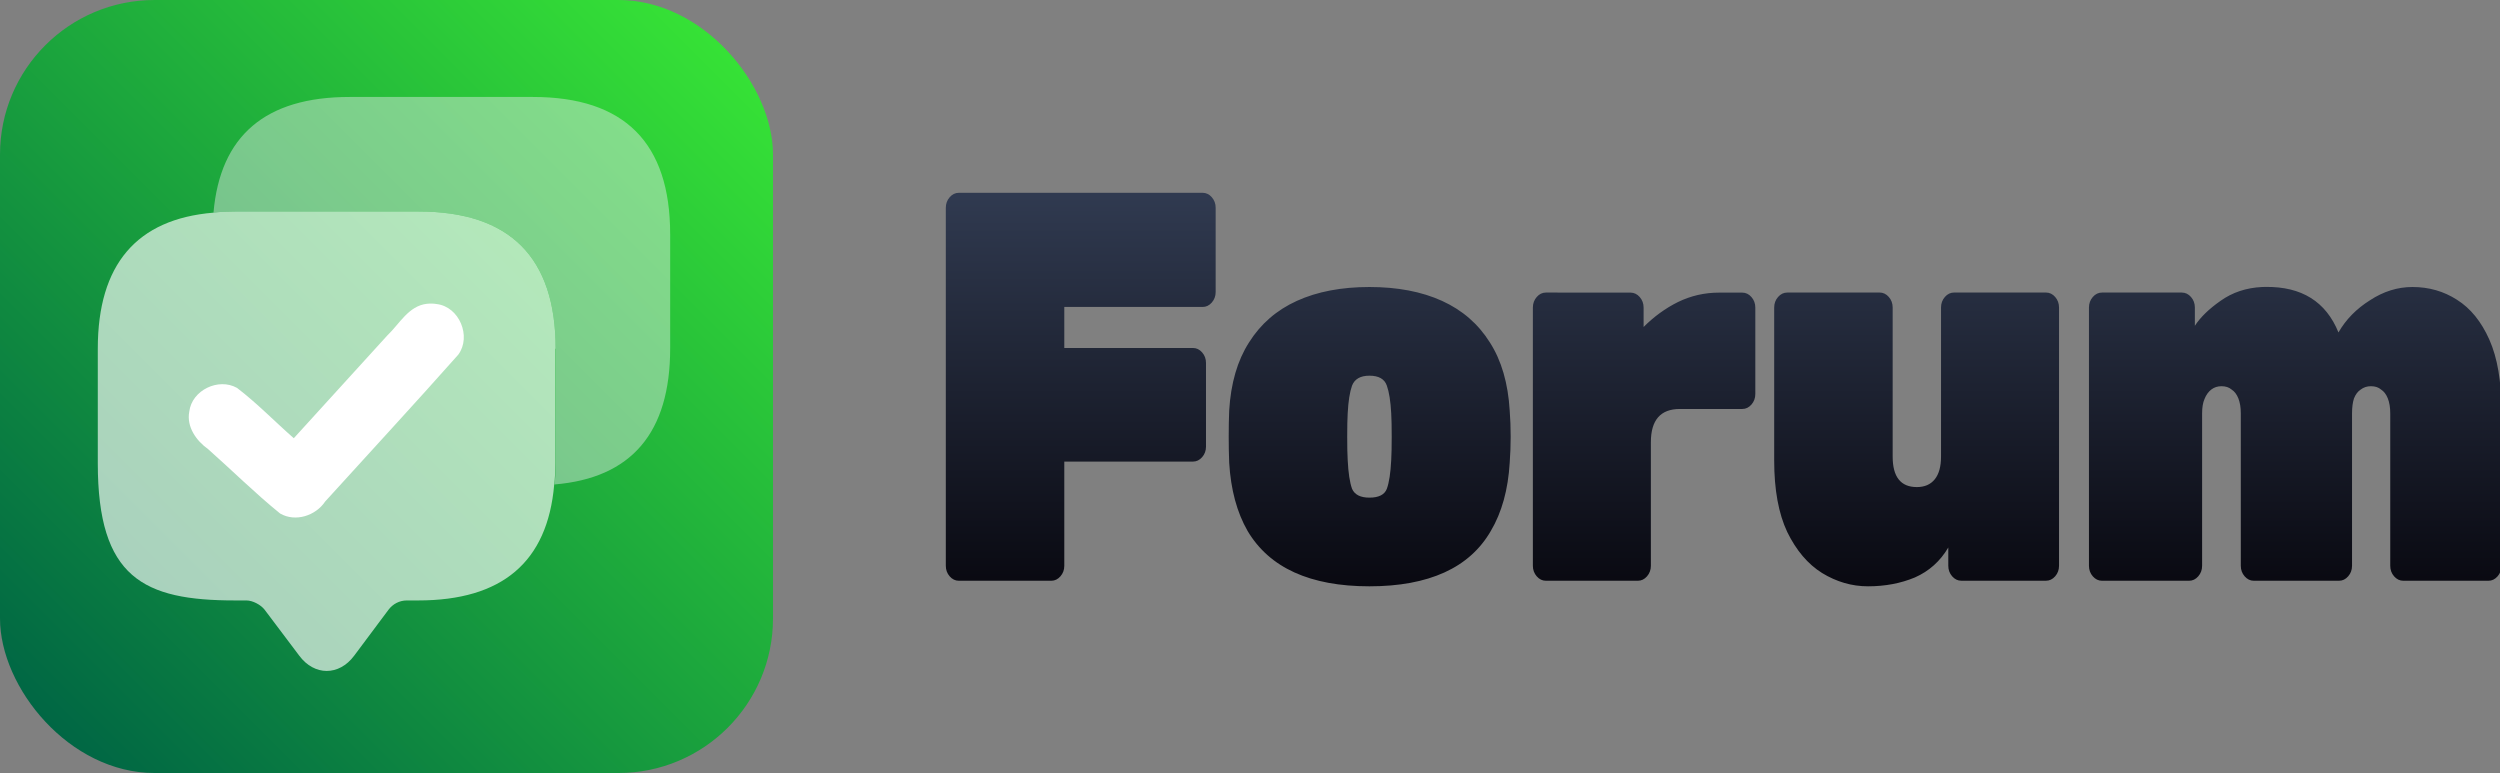 <?xml version="1.0" encoding="UTF-8" standalone="no"?>
<!-- Created with Inkscape (http://www.inkscape.org/) -->

<svg
   width="805.25"
   height="248.988"
   viewBox="0 0 213.056 65.878"
   version="1.1"
   id="svg5"
   xml:space="preserve"
   xmlns:xlink="http://www.w3.org/1999/xlink"
   xmlns="http://www.w3.org/2000/svg"
   xmlns:svg="http://www.w3.org/2000/svg"><rect x="0" y="0" width="213.056" height="65.878" fill="#808080" stroke="none"/><defs
     id="defs2"><linearGradient
       id="linearGradient92198"><stop
         style="stop-color:#090911;stop-opacity:1;"
         offset="0"
         id="stop92194" /><stop
         style="stop-color:#303a50;stop-opacity:1;"
         offset="1"
         id="stop92196" /></linearGradient><linearGradient
       id="dorkodu"><stop
         style="stop-color:#006644;stop-opacity:1;"
         offset="0"
         id="stop15052" /><stop
         style="stop-color:#36e236;stop-opacity:1;"
         offset="1"
         id="stop15054" /></linearGradient><style
       id="style6568">.cls-1{fill:none;}.cls-2{clip-path:url(#clip-path);}</style><style
       id="style6568-5">.cls-1{fill:none;}.cls-2{clip-path:url(#clip-path);}</style><style
       id="style6568-9">.cls-1{fill:none;}.cls-2{clip-path:url(#clip-path);}</style><style
       id="style22571">.cls-1{fill:#84d0f7;}.cls-2{fill:#aa392d;}.cls-3{fill:#7c211a;}.cls-4{fill:#e59973;}.cls-5{fill:#2d2d2d;}.cls-6{opacity:0.2;}.cls-7{opacity:0.3;}</style><style
       id="style23309">
      .cls-1 {
        fill: none;
      }
    </style><style
       id="style6568-7">.cls-1{fill:none;}.cls-2{clip-path:url(#clip-path);}</style><style
       id="style6568-5-5">.cls-1{fill:none;}.cls-2{clip-path:url(#clip-path);}</style><style
       id="style6568-9-3">.cls-1{fill:none;}.cls-2{clip-path:url(#clip-path);}</style><style
       id="style22571-5">.cls-1{fill:#84d0f7;}.cls-2{fill:#aa392d;}.cls-3{fill:#7c211a;}.cls-4{fill:#e59973;}.cls-5{fill:#2d2d2d;}.cls-6{opacity:0.2;}.cls-7{opacity:0.3;}</style><style
       id="style23309-6">
      .cls-1 {
        fill: none;
      }
    </style><linearGradient
       id="linearGradient991"><stop
         style="stop-color:#090911;stop-opacity:1;"
         offset="0"
         id="stop987" /><stop
         style="stop-color:#394660;stop-opacity:1;"
         offset="1"
         id="stop989" /></linearGradient><linearGradient
       xlink:href="#dorkodu"
       id="linearGradient92053"
       gradientUnits="userSpaceOnUse"
       gradientTransform="matrix(0.643,0,0,0.643,89.379,131.66)"
       x1="211.292"
       y1="762.624"
       x2="301.672"
       y2="672.244" /><linearGradient
       xlink:href="#linearGradient92198"
       id="linearGradient92055"
       gradientUnits="userSpaceOnUse"
       gradientTransform="translate(224.537,29.279)"
       x1="216.428"
       y1="675.019"
       x2="216.428"
       y2="661.531" /><linearGradient
       xlink:href="#linearGradient991"
       id="linearGradient92057"
       gradientUnits="userSpaceOnUse"
       x1="183.223"
       y1="668.237"
       x2="244.859"
       y2="668.237" /></defs><g
     id="layer1"
     transform="translate(-220.362,-558.838)"><g
       aria-label="Forum"
       transform="matrix(2.151,0,0,2.465,-576.125,-1127.339)"
       id="g92037"
       style="font-weight:900;font-size:19.162px;font-family:Rubik;-inkscape-font-specification:'Rubik Heavy';letter-spacing:-0.539px;fill:url(#linearGradient92057);fill-opacity:1;stroke-width:38.792"><path
         id="path92035"
         style="fill:url(#linearGradient92055);fill-opacity:1"
         d="m 408.277,690.713 c -0.141,0 -0.262,0.051 -0.364,0.153 -0.102,0.102 -0.153,0.223 -0.153,0.364 v 12.379 c 0,0.141 0.051,0.262 0.153,0.364 0.102,0.102 0.223,0.153 0.364,0.153 h 3.66 c 0.141,0 0.262,-0.051 0.364,-0.153 0.102,-0.102 0.153,-0.223 0.153,-0.364 v -3.603 h 5.097 c 0.141,0 0.262,-0.051 0.364,-0.153 0.102,-0.102 0.153,-0.223 0.153,-0.364 v -2.894 c 0,-0.141 -0.051,-0.262 -0.153,-0.364 -0.102,-0.102 -0.224,-0.153 -0.364,-0.153 h -5.097 v -1.418 h 5.48 c 0.141,0 0.262,-0.051 0.364,-0.153 0.102,-0.102 0.153,-0.223 0.153,-0.364 v -2.913 c 0,-0.141 -0.051,-0.262 -0.153,-0.364 -0.102,-0.102 -0.223,-0.153 -0.364,-0.153 z m 51.774,3.254 c -0.046,4.7e-4 -0.093,0.002 -0.14,0.003 -0.626,0.026 -1.175,0.185 -1.648,0.479 -0.46,0.281 -0.798,0.568 -1.016,0.862 v -0.632 c 0,-0.141 -0.051,-0.262 -0.153,-0.364 -0.102,-0.102 -0.224,-0.153 -0.364,-0.153 h -3.162 c -0.141,0 -0.262,0.051 -0.364,0.153 -0.102,0.102 -0.153,0.223 -0.153,0.364 v 8.93 c 0,0.141 0.051,0.262 0.153,0.364 0.102,0.102 0.223,0.153 0.364,0.153 h 3.449 c 0.141,0 0.262,-0.051 0.364,-0.153 0.102,-0.102 0.153,-0.223 0.153,-0.364 v -5.27 c 0,-0.204 0.032,-0.371 0.096,-0.498 0.064,-0.141 0.153,-0.249 0.268,-0.326 0.115,-0.077 0.249,-0.115 0.402,-0.115 0.166,0 0.3,0.038 0.403,0.115 0.115,0.064 0.204,0.166 0.268,0.307 0.064,0.141 0.096,0.313 0.096,0.517 v 5.27 c 0,0.141 0.051,0.262 0.153,0.364 0.102,0.102 0.223,0.153 0.364,0.153 h 3.373 c 0.141,0 0.262,-0.051 0.364,-0.153 0.102,-0.102 0.153,-0.223 0.153,-0.364 v -5.27 c 0,-0.204 0.025,-0.377 0.077,-0.517 0.064,-0.141 0.153,-0.243 0.268,-0.307 0.115,-0.077 0.249,-0.115 0.403,-0.115 0.166,0 0.3,0.038 0.402,0.115 0.115,0.064 0.204,0.166 0.268,0.307 0.064,0.141 0.096,0.313 0.096,0.517 v 5.27 c 0,0.141 0.051,0.262 0.153,0.364 0.102,0.102 0.224,0.153 0.364,0.153 h 3.372 c 0.141,0 0.262,-0.051 0.364,-0.153 0.102,-0.102 0.153,-0.223 0.153,-0.364 v -5.365 c 0,-1.009 -0.16,-1.827 -0.479,-2.453 -0.319,-0.626 -0.747,-1.086 -1.284,-1.38 -0.524,-0.294 -1.111,-0.441 -1.763,-0.441 -0.588,0 -1.15,0.153 -1.686,0.46 -0.537,0.294 -0.952,0.664 -1.246,1.111 -0.495,-1.064 -1.458,-1.589 -2.888,-1.574 z m -35.507,0.003 c -1.111,0 -2.069,0.16 -2.874,0.479 -0.805,0.319 -1.437,0.798 -1.897,1.437 -0.46,0.626 -0.722,1.412 -0.786,2.357 -0.013,0.281 -0.019,0.581 -0.019,0.901 0,0.307 0.006,0.607 0.019,0.901 0.064,0.933 0.307,1.718 0.728,2.357 0.434,0.639 1.054,1.118 1.859,1.437 0.805,0.319 1.795,0.479 2.97,0.479 1.175,0 2.165,-0.16 2.97,-0.479 0.805,-0.319 1.418,-0.798 1.84,-1.437 0.434,-0.639 0.683,-1.424 0.747,-2.357 0.025,-0.294 0.038,-0.594 0.038,-0.901 0,-0.319 -0.013,-0.62 -0.038,-0.901 -0.064,-0.945 -0.326,-1.731 -0.786,-2.357 -0.46,-0.639 -1.092,-1.118 -1.897,-1.437 -0.805,-0.319 -1.763,-0.479 -2.874,-0.479 z m 6.992,0.192 c -0.141,0 -0.262,0.051 -0.364,0.153 -0.102,0.102 -0.153,0.223 -0.153,0.364 v 8.93 c 0,0.141 0.051,0.262 0.153,0.364 0.102,0.102 0.223,0.153 0.364,0.153 h 3.641 c 0.141,0 0.262,-0.051 0.364,-0.153 0.102,-0.102 0.153,-0.223 0.153,-0.364 v -4.273 c 0,-0.383 0.096,-0.671 0.287,-0.862 0.192,-0.192 0.479,-0.287 0.862,-0.287 h 2.472 c 0.141,0 0.262,-0.051 0.364,-0.153 0.102,-0.102 0.153,-0.223 0.153,-0.364 v -2.989 c 0,-0.141 -0.051,-0.262 -0.153,-0.364 -0.102,-0.102 -0.224,-0.153 -0.364,-0.153 h -0.92 c -0.575,0 -1.118,0.109 -1.629,0.326 -0.498,0.217 -0.952,0.505 -1.36,0.862 v -0.671 c 0,-0.141 -0.051,-0.262 -0.153,-0.364 -0.102,-0.102 -0.224,-0.153 -0.364,-0.153 z m 9.561,0 c -0.141,0 -0.262,0.051 -0.364,0.153 -0.102,0.102 -0.153,0.223 -0.153,0.364 v 5.289 c 0,1.009 0.172,1.833 0.517,2.472 0.358,0.639 0.817,1.111 1.38,1.418 0.575,0.307 1.182,0.46 1.82,0.46 0.677,0 1.297,-0.102 1.859,-0.307 0.562,-0.217 1.003,-0.562 1.322,-1.035 v 0.632 c 0,0.141 0.051,0.262 0.153,0.364 0.102,0.102 0.224,0.153 0.364,0.153 h 3.353 c 0.141,0 0.262,-0.051 0.364,-0.153 0.102,-0.102 0.153,-0.223 0.153,-0.364 v -8.93 c 0,-0.141 -0.051,-0.262 -0.153,-0.364 -0.102,-0.102 -0.223,-0.153 -0.364,-0.153 h -3.641 c -0.141,0 -0.262,0.051 -0.364,0.153 -0.102,0.102 -0.153,0.223 -0.153,0.364 v 5.155 c 0,0.345 -0.083,0.607 -0.249,0.786 -0.166,0.179 -0.402,0.268 -0.709,0.268 -0.639,0 -0.958,-0.351 -0.958,-1.054 v -5.155 c 0,-0.141 -0.051,-0.262 -0.153,-0.364 -0.102,-0.102 -0.223,-0.153 -0.364,-0.153 z m -16.553,2.874 c 0.37,0 0.6,0.115 0.69,0.345 0.089,0.217 0.147,0.537 0.173,0.958 0.013,0.192 0.019,0.46 0.019,0.805 0,0.345 -0.006,0.613 -0.019,0.805 -0.025,0.447 -0.083,0.779 -0.173,0.996 -0.089,0.204 -0.319,0.307 -0.69,0.307 -0.358,0 -0.588,-0.102 -0.69,-0.307 -0.089,-0.217 -0.147,-0.549 -0.172,-0.996 -0.013,-0.192 -0.019,-0.46 -0.019,-0.805 0,-0.345 0.006,-0.613 0.019,-0.805 0.025,-0.422 0.083,-0.741 0.172,-0.958 0.102,-0.23 0.332,-0.345 0.69,-0.345 z" /></g><rect
       style="fill:url(#linearGradient92053);fill-opacity:1;stroke-width:4.13"
       id="rect92039"
       width="65.878"
       height="65.878"
       x="220.362"
       y="558.838"
       rx="13.176"
       ry="13.176" /><g
       id="g92051"
       transform="matrix(0.8,0,0,0.8,512.183,28.852)"><g
         style="font-weight:900;font-size:19.162px;font-family:Rubik;-inkscape-font-specification:'Rubik Heavy';letter-spacing:-0.539px;fill:none;fill-opacity:1;stroke-width:38.792"
         id="g92041"
         transform="matrix(30.967,0,0,30.967,-1395.019,793.268)" /><g
         id="g92049"
         transform="translate(-1.906,-0.614)"><path
           opacity="0.4"
           d="m 35.241,-3.004 v 0.394 c 0,0.026 -9.87e-4,0.05 -0.004,0.074 -0.023,0.266 -0.179,0.398 -0.468,0.398 h -0.039 c -0.025,0 -0.048,0.012 -0.063,0.032 l -0.118,0.158 c -0.052,0.07 -0.137,0.07 -0.189,0 L 34.241,-2.106 c -0.013,-0.017 -0.041,-0.032 -0.063,-0.032 h -0.039 c -0.315,0 -0.472,-0.078 -0.472,-0.472 v -0.394 c 0,-0.289 0.133,-0.446 0.398,-0.468 0.024,-0.003 0.048,-0.004 0.074,-0.004 h 0.631 c 0.315,0 0.472,0.158 0.472,0.472 z"
           fill="#292d32"
           id="path92043"
           style="font-weight:900;font-size:19.162px;font-family:Rubik;-inkscape-font-specification:'Rubik Heavy';letter-spacing:-0.539px;opacity:1;fill:#ffffff;fill-opacity:0.65;stroke-width:3.826;stroke-dasharray:none"
           transform="matrix(30.967,0,0,30.967,-1395.019,793.268)" /><path
           d="m 35.636,-3.399 v 0.394 c 0,0.29 -0.133,0.446 -0.398,0.468 0.003,-0.024 0.004,-0.048 0.004,-0.074 V -3.004 c 0,-0.315 -0.158,-0.472 -0.472,-0.472 h -0.631 c -0.026,0 -0.05,9.87e-4 -0.074,0.004 0.023,-0.265 0.179,-0.398 0.468,-0.398 h 0.631 c 0.315,0 0.472,0.158 0.472,0.472 z"
           fill="#292d32"
           id="path92045"
           style="font-weight:900;font-size:19.162px;font-family:Rubik;-inkscape-font-specification:'Rubik Heavy';letter-spacing:-0.539px;fill:#eaebed;fill-opacity:0.45;stroke-width:3.826"
           transform="matrix(30.967,0,0,30.967,-1395.019,793.268)" /><path
           id="path92047"
           style="font-weight:900;font-size:19.162px;font-family:Rubik;-inkscape-font-specification:'Rubik Heavy';letter-spacing:-0.539px;fill:#ffffff;fill-opacity:1;stroke-width:121.336"
           d="m -317.387,695.458 c -1.96,0.217 -2.927,2.148 -4.224,3.375 -3.321,3.649 -6.641,7.297 -9.962,10.946 -2.026,-1.775 -3.91,-3.728 -6.049,-5.361 -1.979,-1.113 -4.81,0.245 -5.085,2.526 -0.309,1.615 0.744,3.103 2.003,3.995 2.565,2.275 5.01,4.701 7.67,6.858 1.625,0.947 3.795,0.243 4.804,-1.277 4.728,-5.217 9.516,-10.384 14.185,-15.65 1.416,-1.936 0.109,-5.087 -2.297,-5.383 -0.345,-0.06 -0.697,-0.065 -1.045,-0.028 z" /></g></g></g><style
     type="text/css"
     id="style1941">
	.st0{fill:none;stroke:#000000;stroke-width:2;stroke-linecap:round;stroke-linejoin:round;stroke-miterlimit:10;}
</style><style
     type="text/css"
     id="style1941-0">
	.st0{fill:none;stroke:#000000;stroke-width:2;stroke-linecap:round;stroke-linejoin:round;stroke-miterlimit:10;}
</style><style
     type="text/css"
     id="style1941-7">
	.st0{fill:none;stroke:#000000;stroke-width:2;stroke-linecap:round;stroke-linejoin:round;stroke-miterlimit:10;}
</style><style
     type="text/css"
     id="style22485">
	.st0{fill:none;stroke:#6C3DB7;stroke-width:4;stroke-linecap:round;stroke-linejoin:round;stroke-miterlimit:10;}
	.st1{fill:none;stroke:#1F992A;stroke-width:4;stroke-linecap:round;stroke-linejoin:round;stroke-miterlimit:10;}
	.st2{fill:none;stroke:#6A83BA;stroke-width:4;stroke-linecap:round;stroke-linejoin:round;stroke-miterlimit:10;}
	.st3{fill:#8A8AFF;stroke:#8A8AFF;stroke-width:2;stroke-linecap:round;stroke-linejoin:round;stroke-miterlimit:10;}
	.st4{fill:#6C3DB7;stroke:#6C3DB7;stroke-width:2;stroke-linecap:round;stroke-linejoin:round;stroke-miterlimit:10;}
	.st5{fill:#A576FF;stroke:#A576FF;stroke-width:2;stroke-linecap:round;stroke-linejoin:round;stroke-miterlimit:10;}
	.st6{fill:#F2BB41;stroke:#F2BB41;stroke-width:2;stroke-linecap:round;stroke-linejoin:round;stroke-miterlimit:10;}
	.st7{fill:#E08838;stroke:#E08838;stroke-width:2;stroke-linecap:round;stroke-linejoin:round;stroke-miterlimit:10;}
	.st8{fill:#1F992A;stroke:#1F992A;stroke-width:2;stroke-linecap:round;stroke-linejoin:round;stroke-miterlimit:10;}
	.st9{fill:#5EC11E;stroke:#5EC11E;stroke-width:2;stroke-linecap:round;stroke-linejoin:round;stroke-miterlimit:10;}
	.st10{fill:#E3FAFF;stroke:#E3FAFF;stroke-width:2;stroke-linecap:round;stroke-linejoin:round;stroke-miterlimit:10;}
	.st11{fill:#FF5093;stroke:#FF5093;stroke-width:2;stroke-linecap:round;stroke-linejoin:round;stroke-miterlimit:10;}
	.st12{fill:#B7257F;stroke:#B7257F;stroke-width:2;stroke-linecap:round;stroke-linejoin:round;stroke-miterlimit:10;}
	.st13{fill:#5189E5;stroke:#5189E5;stroke-width:2;stroke-linecap:round;stroke-linejoin:round;stroke-miterlimit:10;}
	.st14{fill:#6EBAFF;stroke:#6EBAFF;stroke-width:2;stroke-linecap:round;stroke-linejoin:round;stroke-miterlimit:10;}
	.st15{fill:#EDD977;stroke:#EDD977;stroke-width:2;stroke-linecap:round;stroke-linejoin:round;stroke-miterlimit:10;}
	.st16{fill:#8C43FF;stroke:#8C43FF;stroke-width:2;stroke-linecap:round;stroke-linejoin:round;stroke-miterlimit:10;}
	.st17{fill:#5252BA;stroke:#5252BA;stroke-width:2;stroke-linecap:round;stroke-linejoin:round;stroke-miterlimit:10;}
	.st18{fill:none;stroke:#E3FAFF;stroke-width:4;stroke-linecap:round;stroke-linejoin:round;stroke-miterlimit:10;}
	.st19{fill:#354C75;stroke:#354C75;stroke-width:2;stroke-linecap:round;stroke-linejoin:round;stroke-miterlimit:10;}
</style><style
     type="text/css"
     id="style23106">
	.st0{fill:none;stroke:#000000;stroke-width:2;stroke-linecap:round;stroke-linejoin:round;stroke-miterlimit:10;}
	.st1{fill:none;stroke:#000000;stroke-width:2;stroke-linejoin:round;stroke-miterlimit:10;}
</style><style
     type="text/css"
     id="style1941-1">
	.st0{fill:none;stroke:#000000;stroke-width:2;stroke-linecap:round;stroke-linejoin:round;stroke-miterlimit:10;}
</style><style
     type="text/css"
     id="style1941-0-8">
	.st0{fill:none;stroke:#000000;stroke-width:2;stroke-linecap:round;stroke-linejoin:round;stroke-miterlimit:10;}
</style><style
     type="text/css"
     id="style1941-7-7">
	.st0{fill:none;stroke:#000000;stroke-width:2;stroke-linecap:round;stroke-linejoin:round;stroke-miterlimit:10;}
</style><style
     type="text/css"
     id="style22485-9">
	.st0{fill:none;stroke:#6C3DB7;stroke-width:4;stroke-linecap:round;stroke-linejoin:round;stroke-miterlimit:10;}
	.st1{fill:none;stroke:#1F992A;stroke-width:4;stroke-linecap:round;stroke-linejoin:round;stroke-miterlimit:10;}
	.st2{fill:none;stroke:#6A83BA;stroke-width:4;stroke-linecap:round;stroke-linejoin:round;stroke-miterlimit:10;}
	.st3{fill:#8A8AFF;stroke:#8A8AFF;stroke-width:2;stroke-linecap:round;stroke-linejoin:round;stroke-miterlimit:10;}
	.st4{fill:#6C3DB7;stroke:#6C3DB7;stroke-width:2;stroke-linecap:round;stroke-linejoin:round;stroke-miterlimit:10;}
	.st5{fill:#A576FF;stroke:#A576FF;stroke-width:2;stroke-linecap:round;stroke-linejoin:round;stroke-miterlimit:10;}
	.st6{fill:#F2BB41;stroke:#F2BB41;stroke-width:2;stroke-linecap:round;stroke-linejoin:round;stroke-miterlimit:10;}
	.st7{fill:#E08838;stroke:#E08838;stroke-width:2;stroke-linecap:round;stroke-linejoin:round;stroke-miterlimit:10;}
	.st8{fill:#1F992A;stroke:#1F992A;stroke-width:2;stroke-linecap:round;stroke-linejoin:round;stroke-miterlimit:10;}
	.st9{fill:#5EC11E;stroke:#5EC11E;stroke-width:2;stroke-linecap:round;stroke-linejoin:round;stroke-miterlimit:10;}
	.st10{fill:#E3FAFF;stroke:#E3FAFF;stroke-width:2;stroke-linecap:round;stroke-linejoin:round;stroke-miterlimit:10;}
	.st11{fill:#FF5093;stroke:#FF5093;stroke-width:2;stroke-linecap:round;stroke-linejoin:round;stroke-miterlimit:10;}
	.st12{fill:#B7257F;stroke:#B7257F;stroke-width:2;stroke-linecap:round;stroke-linejoin:round;stroke-miterlimit:10;}
	.st13{fill:#5189E5;stroke:#5189E5;stroke-width:2;stroke-linecap:round;stroke-linejoin:round;stroke-miterlimit:10;}
	.st14{fill:#6EBAFF;stroke:#6EBAFF;stroke-width:2;stroke-linecap:round;stroke-linejoin:round;stroke-miterlimit:10;}
	.st15{fill:#EDD977;stroke:#EDD977;stroke-width:2;stroke-linecap:round;stroke-linejoin:round;stroke-miterlimit:10;}
	.st16{fill:#8C43FF;stroke:#8C43FF;stroke-width:2;stroke-linecap:round;stroke-linejoin:round;stroke-miterlimit:10;}
	.st17{fill:#5252BA;stroke:#5252BA;stroke-width:2;stroke-linecap:round;stroke-linejoin:round;stroke-miterlimit:10;}
	.st18{fill:none;stroke:#E3FAFF;stroke-width:4;stroke-linecap:round;stroke-linejoin:round;stroke-miterlimit:10;}
	.st19{fill:#354C75;stroke:#354C75;stroke-width:2;stroke-linecap:round;stroke-linejoin:round;stroke-miterlimit:10;}
</style><style
     type="text/css"
     id="style23106-2">
	.st0{fill:none;stroke:#000000;stroke-width:2;stroke-linecap:round;stroke-linejoin:round;stroke-miterlimit:10;}
	.st1{fill:none;stroke:#000000;stroke-width:2;stroke-linejoin:round;stroke-miterlimit:10;}
</style><style
     type="text/css"
     id="style4736">
<![CDATA[
	.st0{fill:#D1D1D1;}
	.st1{fill:#454545;}
]]>
</style></svg>
